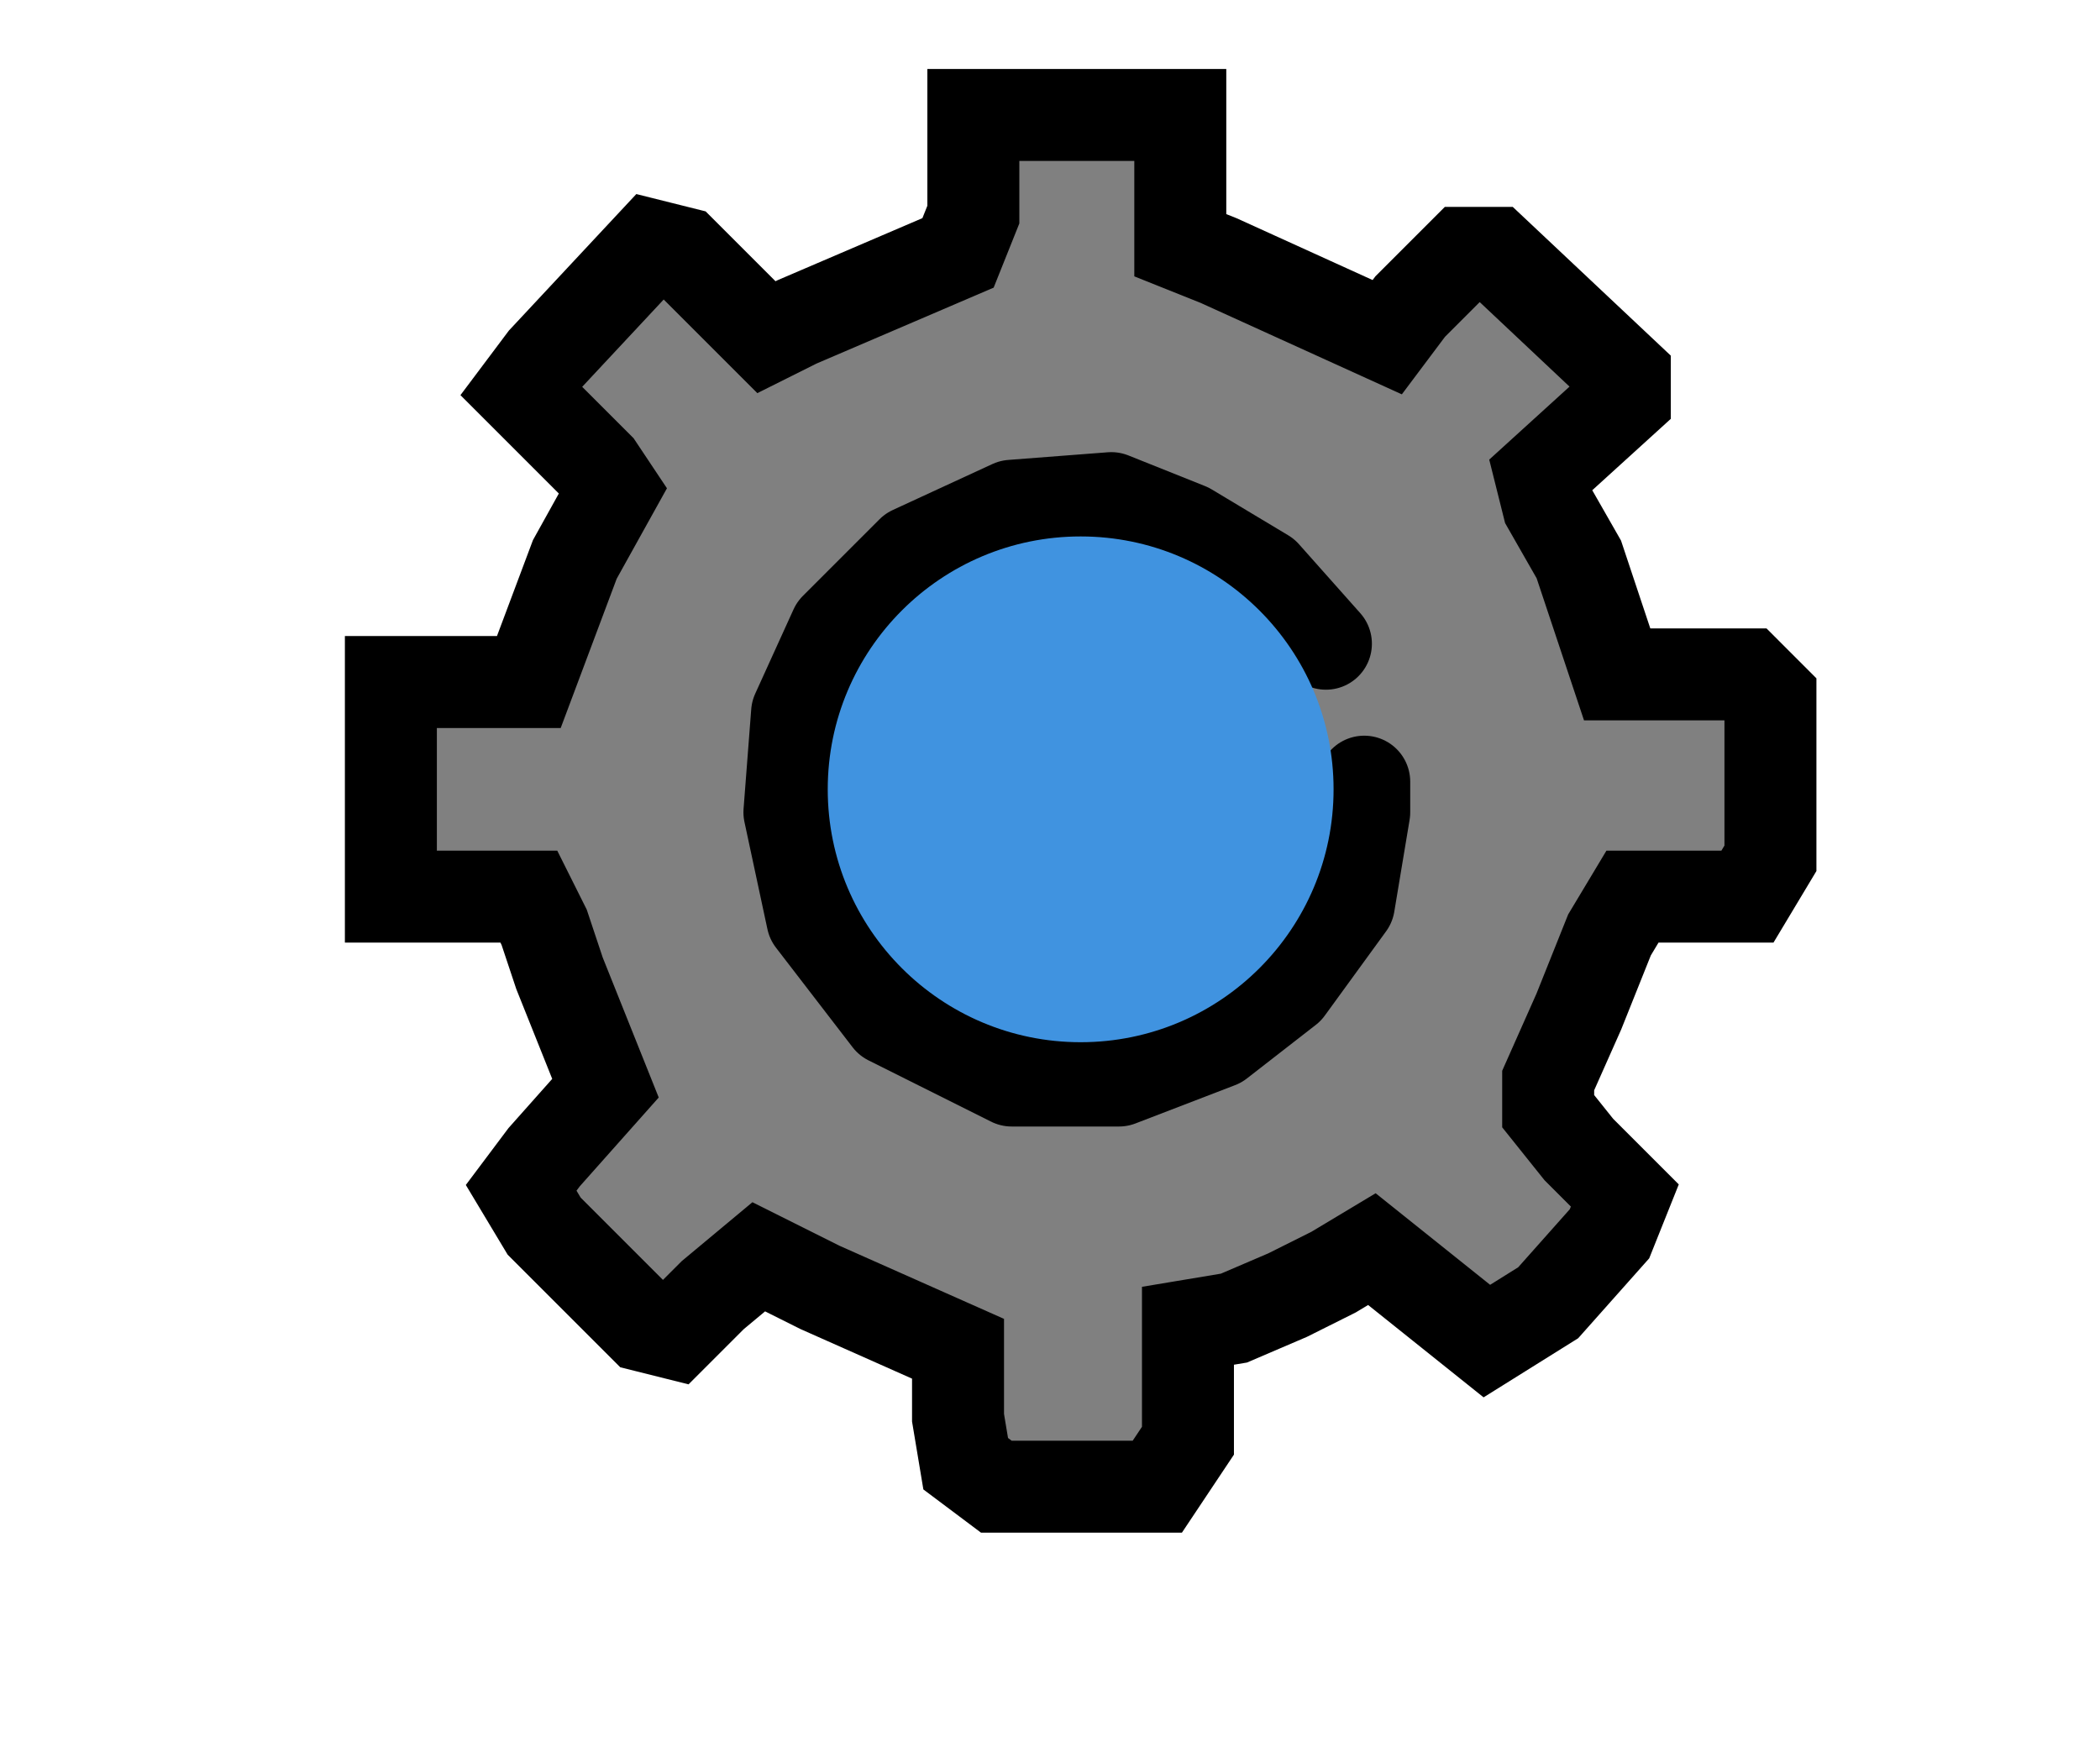 <svg width="137" height="114" viewBox="0 0 137 114" fill="none" xmlns="http://www.w3.org/2000/svg">
<g id="Settings ">
<path id="Outsidegear" d="M25.5 44.5H34.5L37.5 36.5L40 32L39 30.5L34 25.5L35.5 23.5L42.5 16L44.5 16.5L50 22L52 21L62.5 16.5L63.5 14V7.5H70H77V16L79.5 17L90.5 22L92 20L95.5 16.5H97.5L106 24.5V26L100.5 31L101 33L103 36.5L105.5 44H108H114L115.5 45.5V56L114 58.5H111.5H106.5L105 61L103 66L101 70.5V72.5L103 75L106 78L105 80.5L101 85L97 87.5L94.5 85.5L89.5 81.5L87 83L84 84.5L80.5 86L77.5 86.5V89V94L75.5 97H70H65L63 95.5L62.5 92.5V88L58 86L53.5 84L49.5 82L46.5 84.5L44 87L42 86.5L35.5 80L34 77.5L35.5 75.5L39.5 71L38.5 68.5L37.5 66L36.5 63.5L35.5 60.5L34.5 58.5H25.5V57.5V44.5Z" fill="#808080" stroke="black" stroke-width="6"/>
<path id="Insidegear" d="M86.5 42L82.5 37.5L77.5 34.5L72.5 32.5L66 33L59.5 36L54.5 41L52 46.5L51.5 53L53 60L58 66.5L66 70.5H73L79.5 68L84 64.5L88 59L89 53V51" stroke="black" stroke-width="6" stroke-linecap="round" stroke-linejoin="round"/>
<circle id="Circleinsidegear" cx="70.5" cy="51.5" r="16.5" fill="#4093E0"/>
</g>
</svg>
